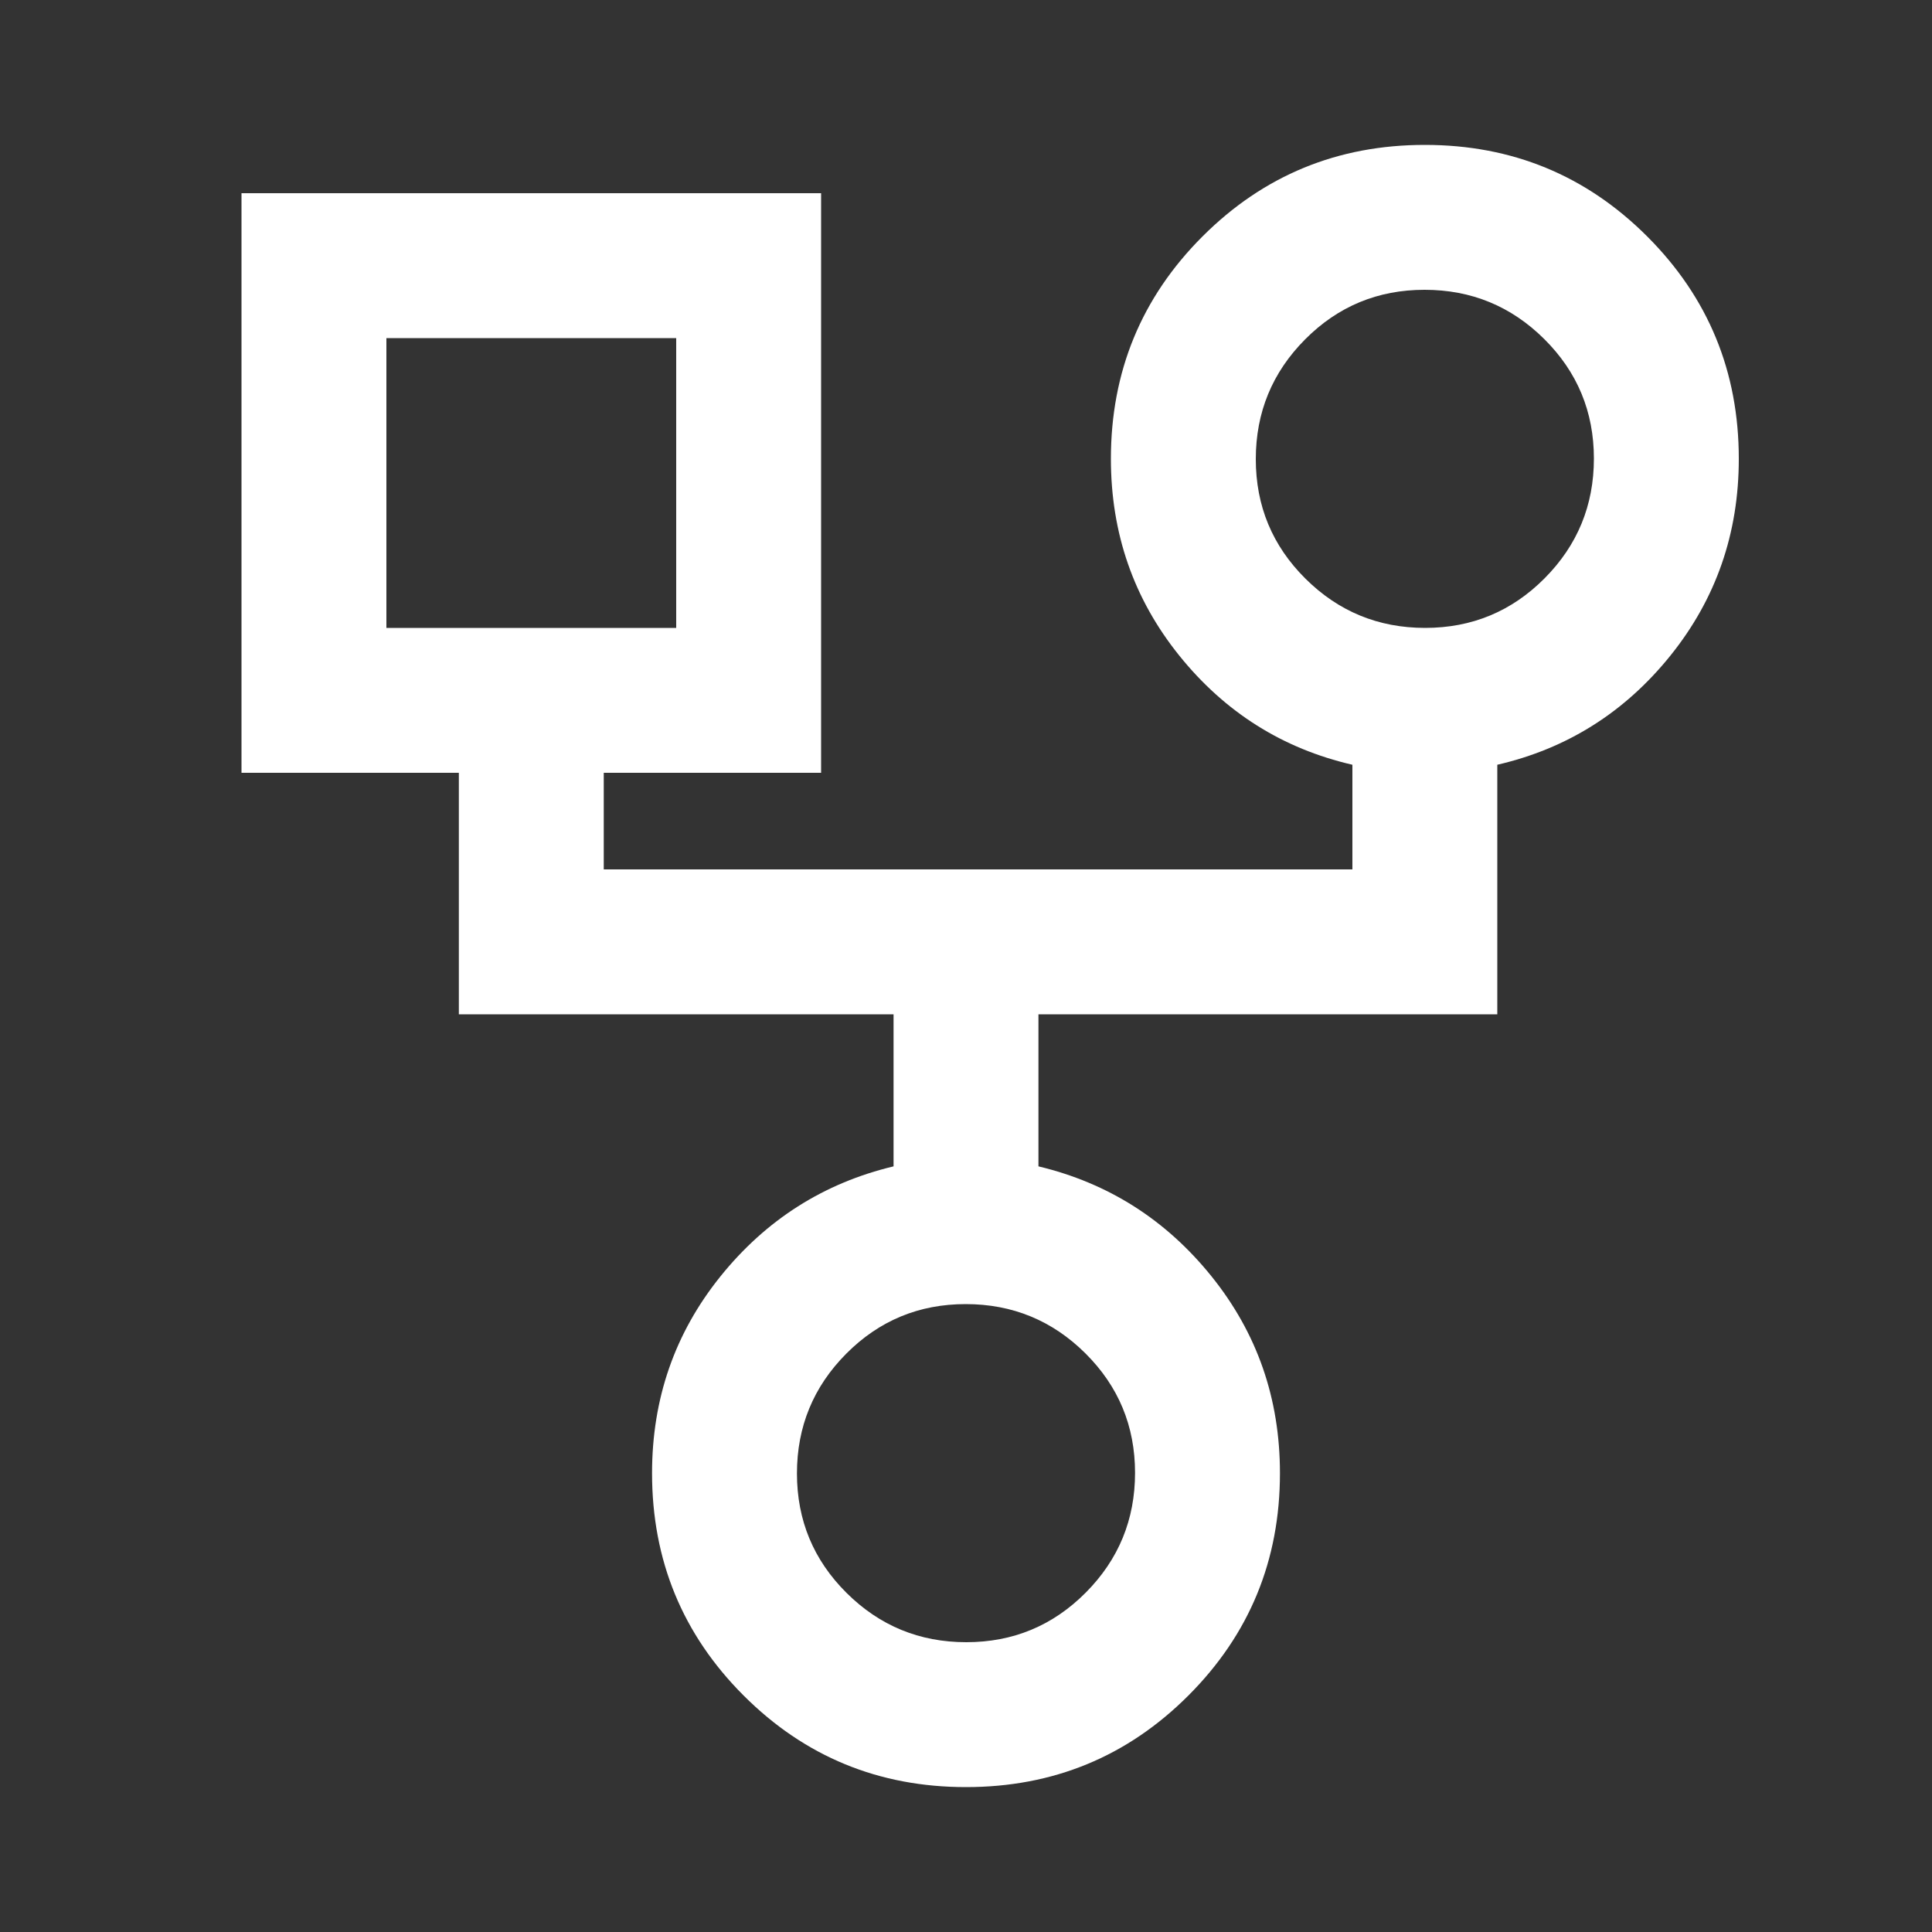 <svg xmlns="http://www.w3.org/2000/svg" height="20px" viewBox="0 -960 960 960" width="20px" fill="#FFFFFF"><rect x="0" y="-960" width="960" height="960" fill="#333333" stroke="none"/><path d="M480-72q-65 0-110.5-45.5T324-228q0-55.57 34-97.79 34-42.21 86-54.65V-456H228v-120H120v-288h288v288H300v48h372v-52q-52-12-86-54.21-34-42.22-34-97.79 0-65 45.5-110.5T708-888q65 0 110.5 45.5T864-732q0 55.57-34 97.79Q796-592 744-580v124H516v75.56q52 12.44 86 54.65 34 42.22 34 97.79 0 65-45.5 110.5T480-72Zm228.14-576q34.86 0 59.36-24.64t24.5-59.5q0-34.86-24.64-59.36t-59.5-24.5q-34.86 0-59.36 24.64t-24.5 59.5q0 34.86 24.64 59.36t59.5 24.5ZM192-648h144v-144H192v144Zm288.14 504q34.86 0 59.36-24.64t24.5-59.5q0-34.86-24.64-59.36t-59.5-24.5q-34.86 0-59.36 24.64t-24.5 59.5q0 34.86 24.64 59.36t59.5 24.5ZM264-720Zm444-12ZM480-228Z"/></svg>